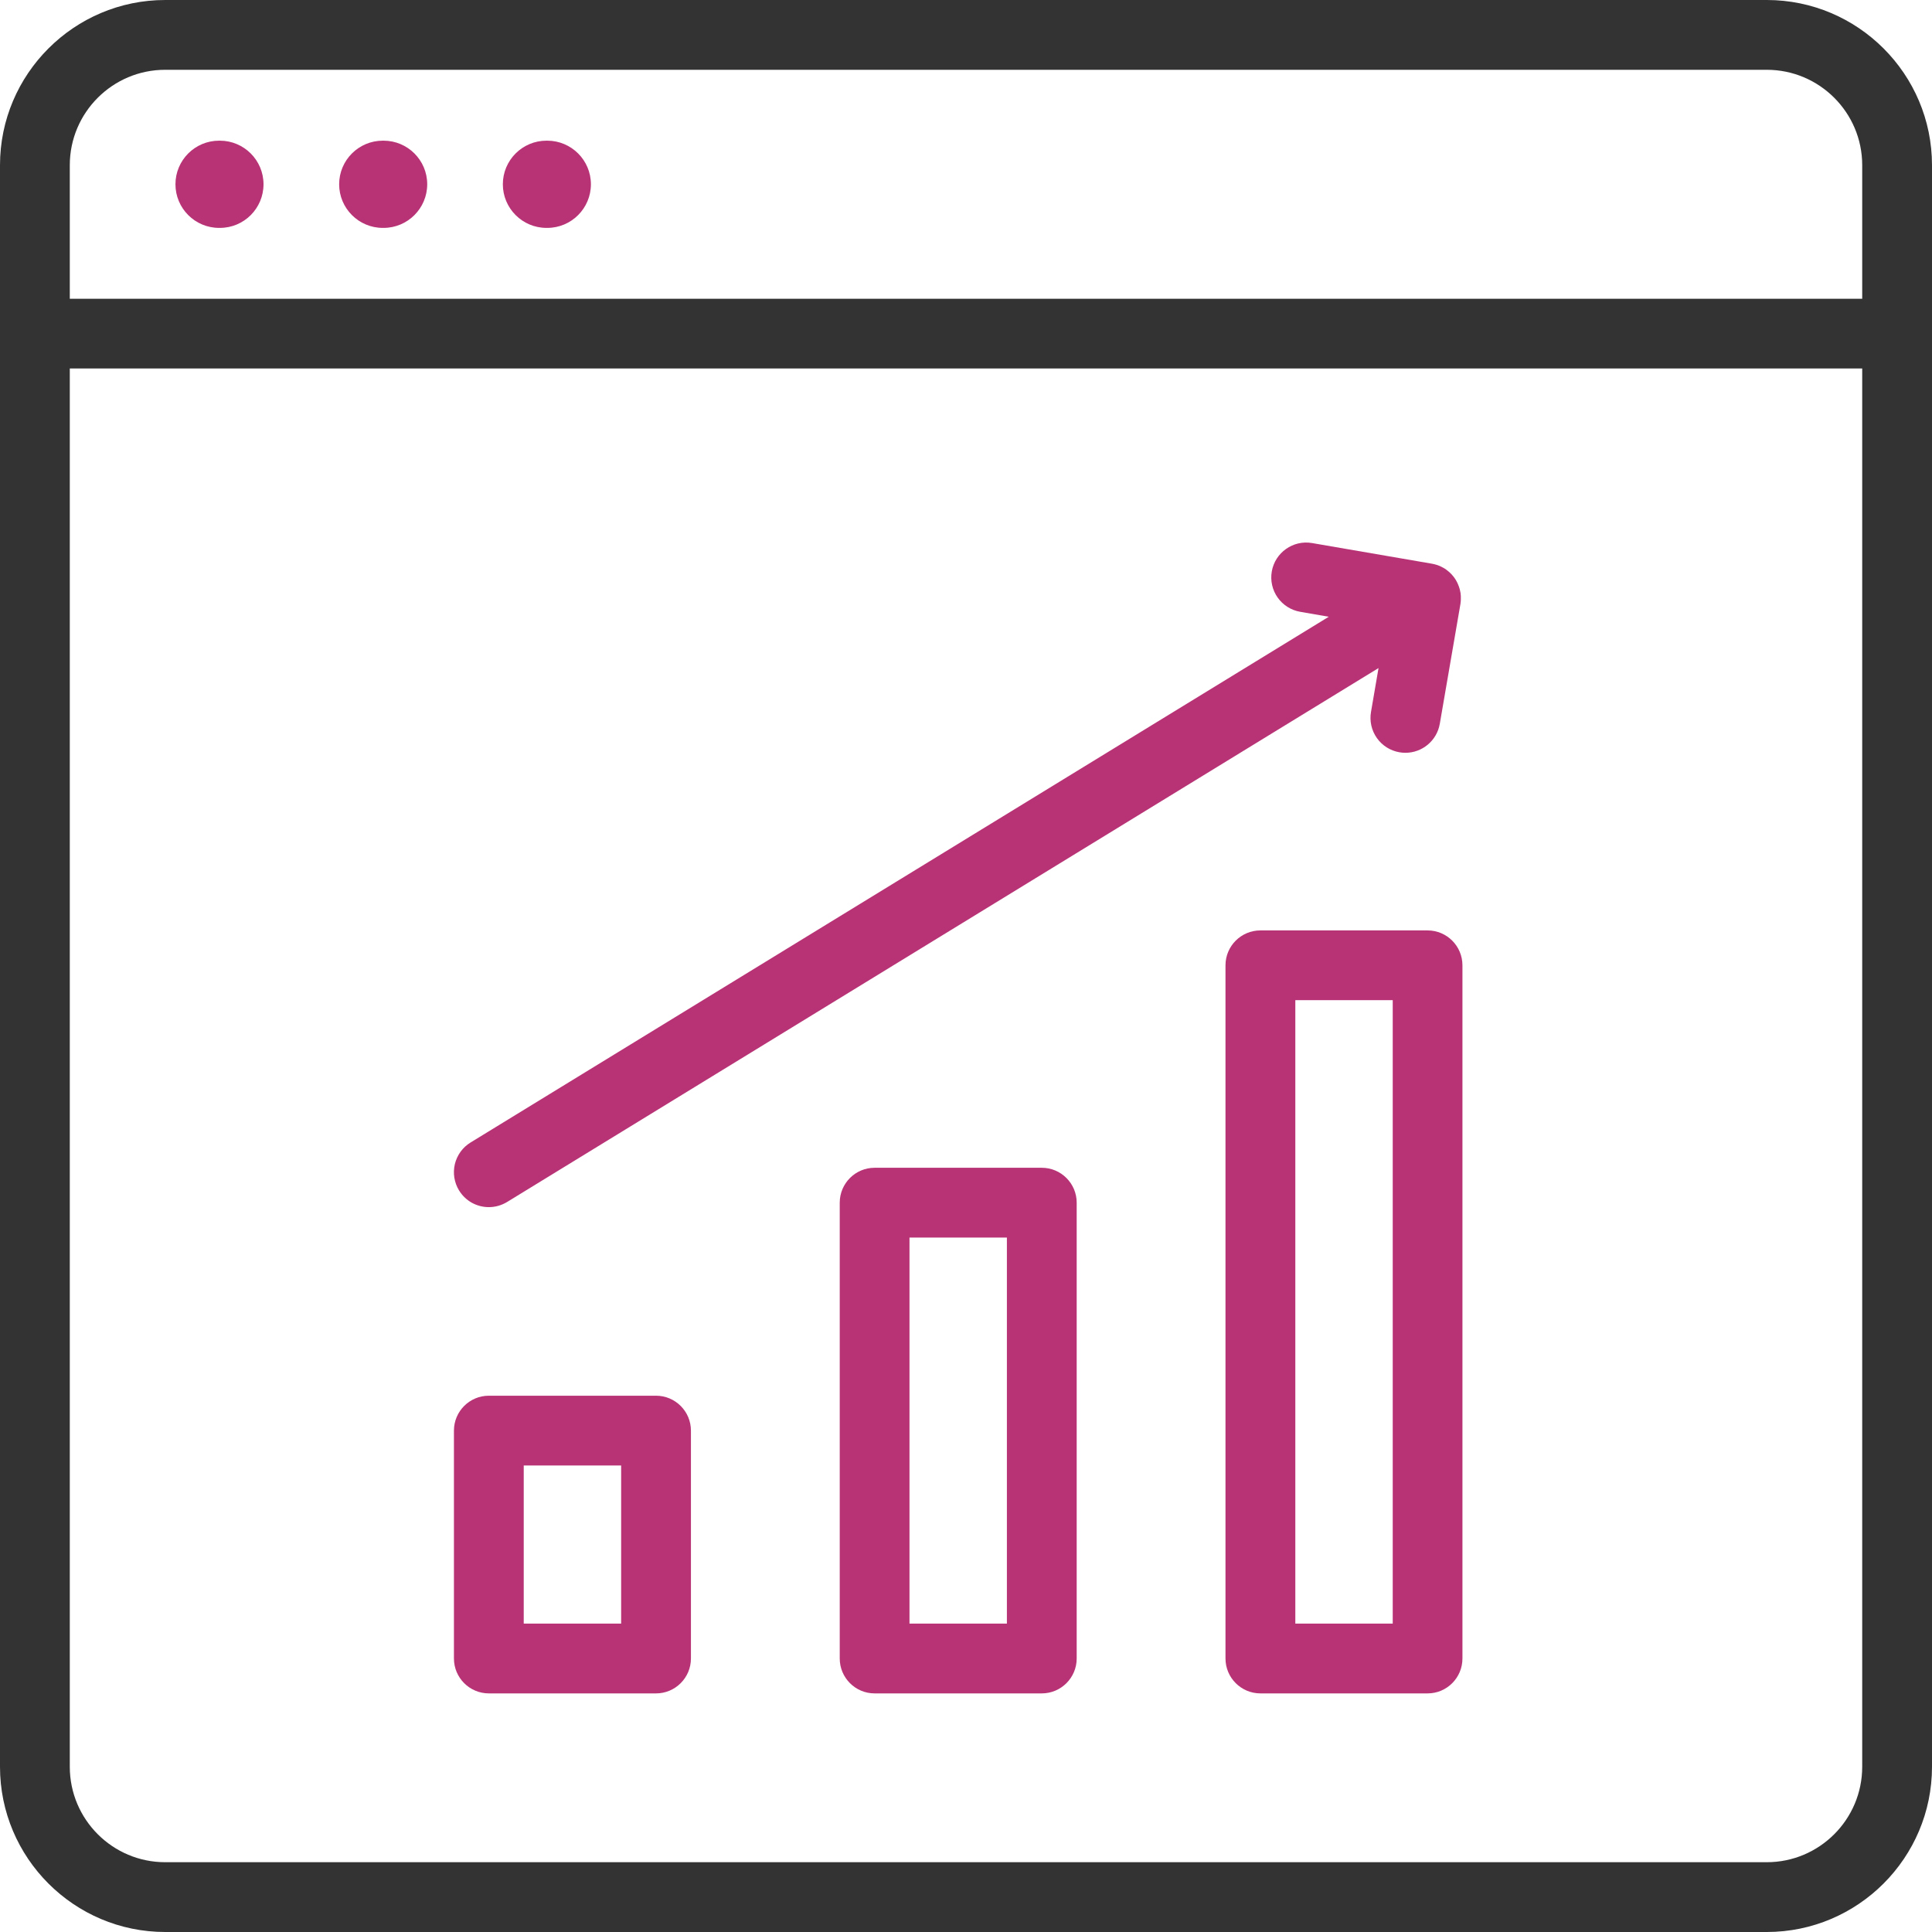 <svg width="48" height="48" viewBox="0 0 48 48" fill="none" xmlns="http://www.w3.org/2000/svg">
<path d="M36.294 14.899V14.892C36.295 14.866 36.295 14.842 36.294 14.816V14.808C36.292 14.782 36.289 14.758 36.287 14.732C36.287 14.729 36.285 14.727 36.285 14.725C36.281 14.699 36.276 14.673 36.269 14.648C36.269 14.647 36.268 14.645 36.268 14.642C36.261 14.616 36.253 14.59 36.243 14.564C36.243 14.564 36.243 14.563 36.242 14.563C36.216 14.491 36.181 14.421 36.136 14.358C36.131 14.349 36.123 14.342 36.118 14.333L36.115 14.33C36.097 14.309 36.08 14.288 36.063 14.268L36.057 14.262C36.04 14.243 36.021 14.226 36.002 14.209C35.999 14.206 35.996 14.204 35.993 14.202C35.975 14.186 35.956 14.171 35.937 14.157C35.934 14.154 35.93 14.152 35.927 14.15C35.907 14.135 35.888 14.122 35.866 14.111C35.863 14.109 35.859 14.106 35.856 14.105C35.834 14.093 35.813 14.082 35.791 14.072L35.782 14.067C35.759 14.057 35.736 14.049 35.713 14.04C35.71 14.038 35.707 14.038 35.704 14.037C35.681 14.03 35.657 14.023 35.634 14.017C35.631 14.015 35.628 14.015 35.623 14.015C35.608 14.011 35.592 14.007 35.576 14.005L32.598 13.492C32.127 13.411 31.678 13.728 31.597 14.199C31.558 14.425 31.61 14.658 31.743 14.846C31.875 15.033 32.077 15.161 32.303 15.2L33.013 15.323L11.691 28.385C11.594 28.444 11.51 28.522 11.443 28.614C11.376 28.706 11.328 28.811 11.301 28.921C11.275 29.032 11.27 29.147 11.288 29.259C11.306 29.372 11.346 29.48 11.405 29.576C11.483 29.703 11.591 29.808 11.721 29.881C11.851 29.953 11.996 29.991 12.145 29.991C12.3 29.991 12.456 29.949 12.597 29.864L34.249 16.598L34.062 17.689C34.023 17.916 34.075 18.148 34.208 18.336C34.34 18.524 34.542 18.651 34.768 18.69C34.817 18.699 34.868 18.703 34.917 18.703C35.332 18.703 35.697 18.406 35.771 17.984L36.284 15.006C36.285 14.999 36.285 14.99 36.287 14.983C36.287 14.98 36.288 14.976 36.288 14.973C36.291 14.948 36.294 14.924 36.294 14.899ZM16.299 42.072H12.145C11.667 42.072 11.278 41.683 11.278 41.205V35.543C11.278 35.065 11.667 34.676 12.145 34.676H16.299C16.777 34.676 17.166 35.065 17.166 35.543V41.205C17.166 41.683 16.777 42.072 16.299 42.072ZM13.012 40.338H15.432V36.41H13.012V40.338ZM25.883 42.072H21.729C21.251 42.072 20.863 41.683 20.863 41.205V29.88C20.863 29.402 21.251 29.013 21.729 29.013H25.883C26.361 29.013 26.75 29.402 26.75 29.88V41.205C26.75 41.683 26.361 42.072 25.883 42.072ZM22.596 40.338H25.016V30.747H22.596V40.338ZM35.468 42.072H31.314C30.836 42.072 30.447 41.683 30.447 41.205V23.983C30.447 23.504 30.836 23.116 31.314 23.116H35.468C35.946 23.116 36.334 23.504 36.334 23.983V41.205C36.334 41.683 35.947 42.072 35.468 42.072ZM32.182 40.338H34.602V24.849H32.182V40.338Z" fill="#B83375"/>
<path d="M43.895 0H4.104C1.842 0 0 1.841 0 4.104V43.895C0 46.158 1.841 48 4.104 48H43.895C46.158 48 48 46.159 48 43.895V4.104C48 1.841 46.159 0 43.895 0ZM4.104 1.734H43.895C45.203 1.734 46.266 2.797 46.266 4.104V7.423H1.734V4.104C1.734 2.797 2.797 1.734 4.104 1.734ZM43.895 46.266H4.104C2.797 46.266 1.734 45.203 1.734 43.895V9.155H46.266V43.895C46.266 45.203 45.203 46.266 43.895 46.266Z" fill="#333333"/>
<path d="M13.597 5.662H13.577C12.979 5.662 12.493 5.176 12.493 4.578C12.493 3.98 12.979 3.495 13.577 3.495H13.597C14.195 3.495 14.681 3.98 14.681 4.578C14.681 5.176 14.195 5.662 13.597 5.662ZM5.463 5.662H5.443C4.845 5.662 4.359 5.176 4.359 4.578C4.359 3.98 4.845 3.495 5.443 3.495H5.463C6.061 3.495 6.547 3.98 6.547 4.578C6.547 5.176 6.063 5.662 5.463 5.662ZM9.53 5.662H9.51C8.912 5.662 8.426 5.176 8.426 4.578C8.426 3.98 8.912 3.495 9.51 3.495H9.53C10.128 3.495 10.614 3.98 10.614 4.578C10.614 5.176 10.128 5.662 9.53 5.662Z" fill="#B83375"/>
</svg>
